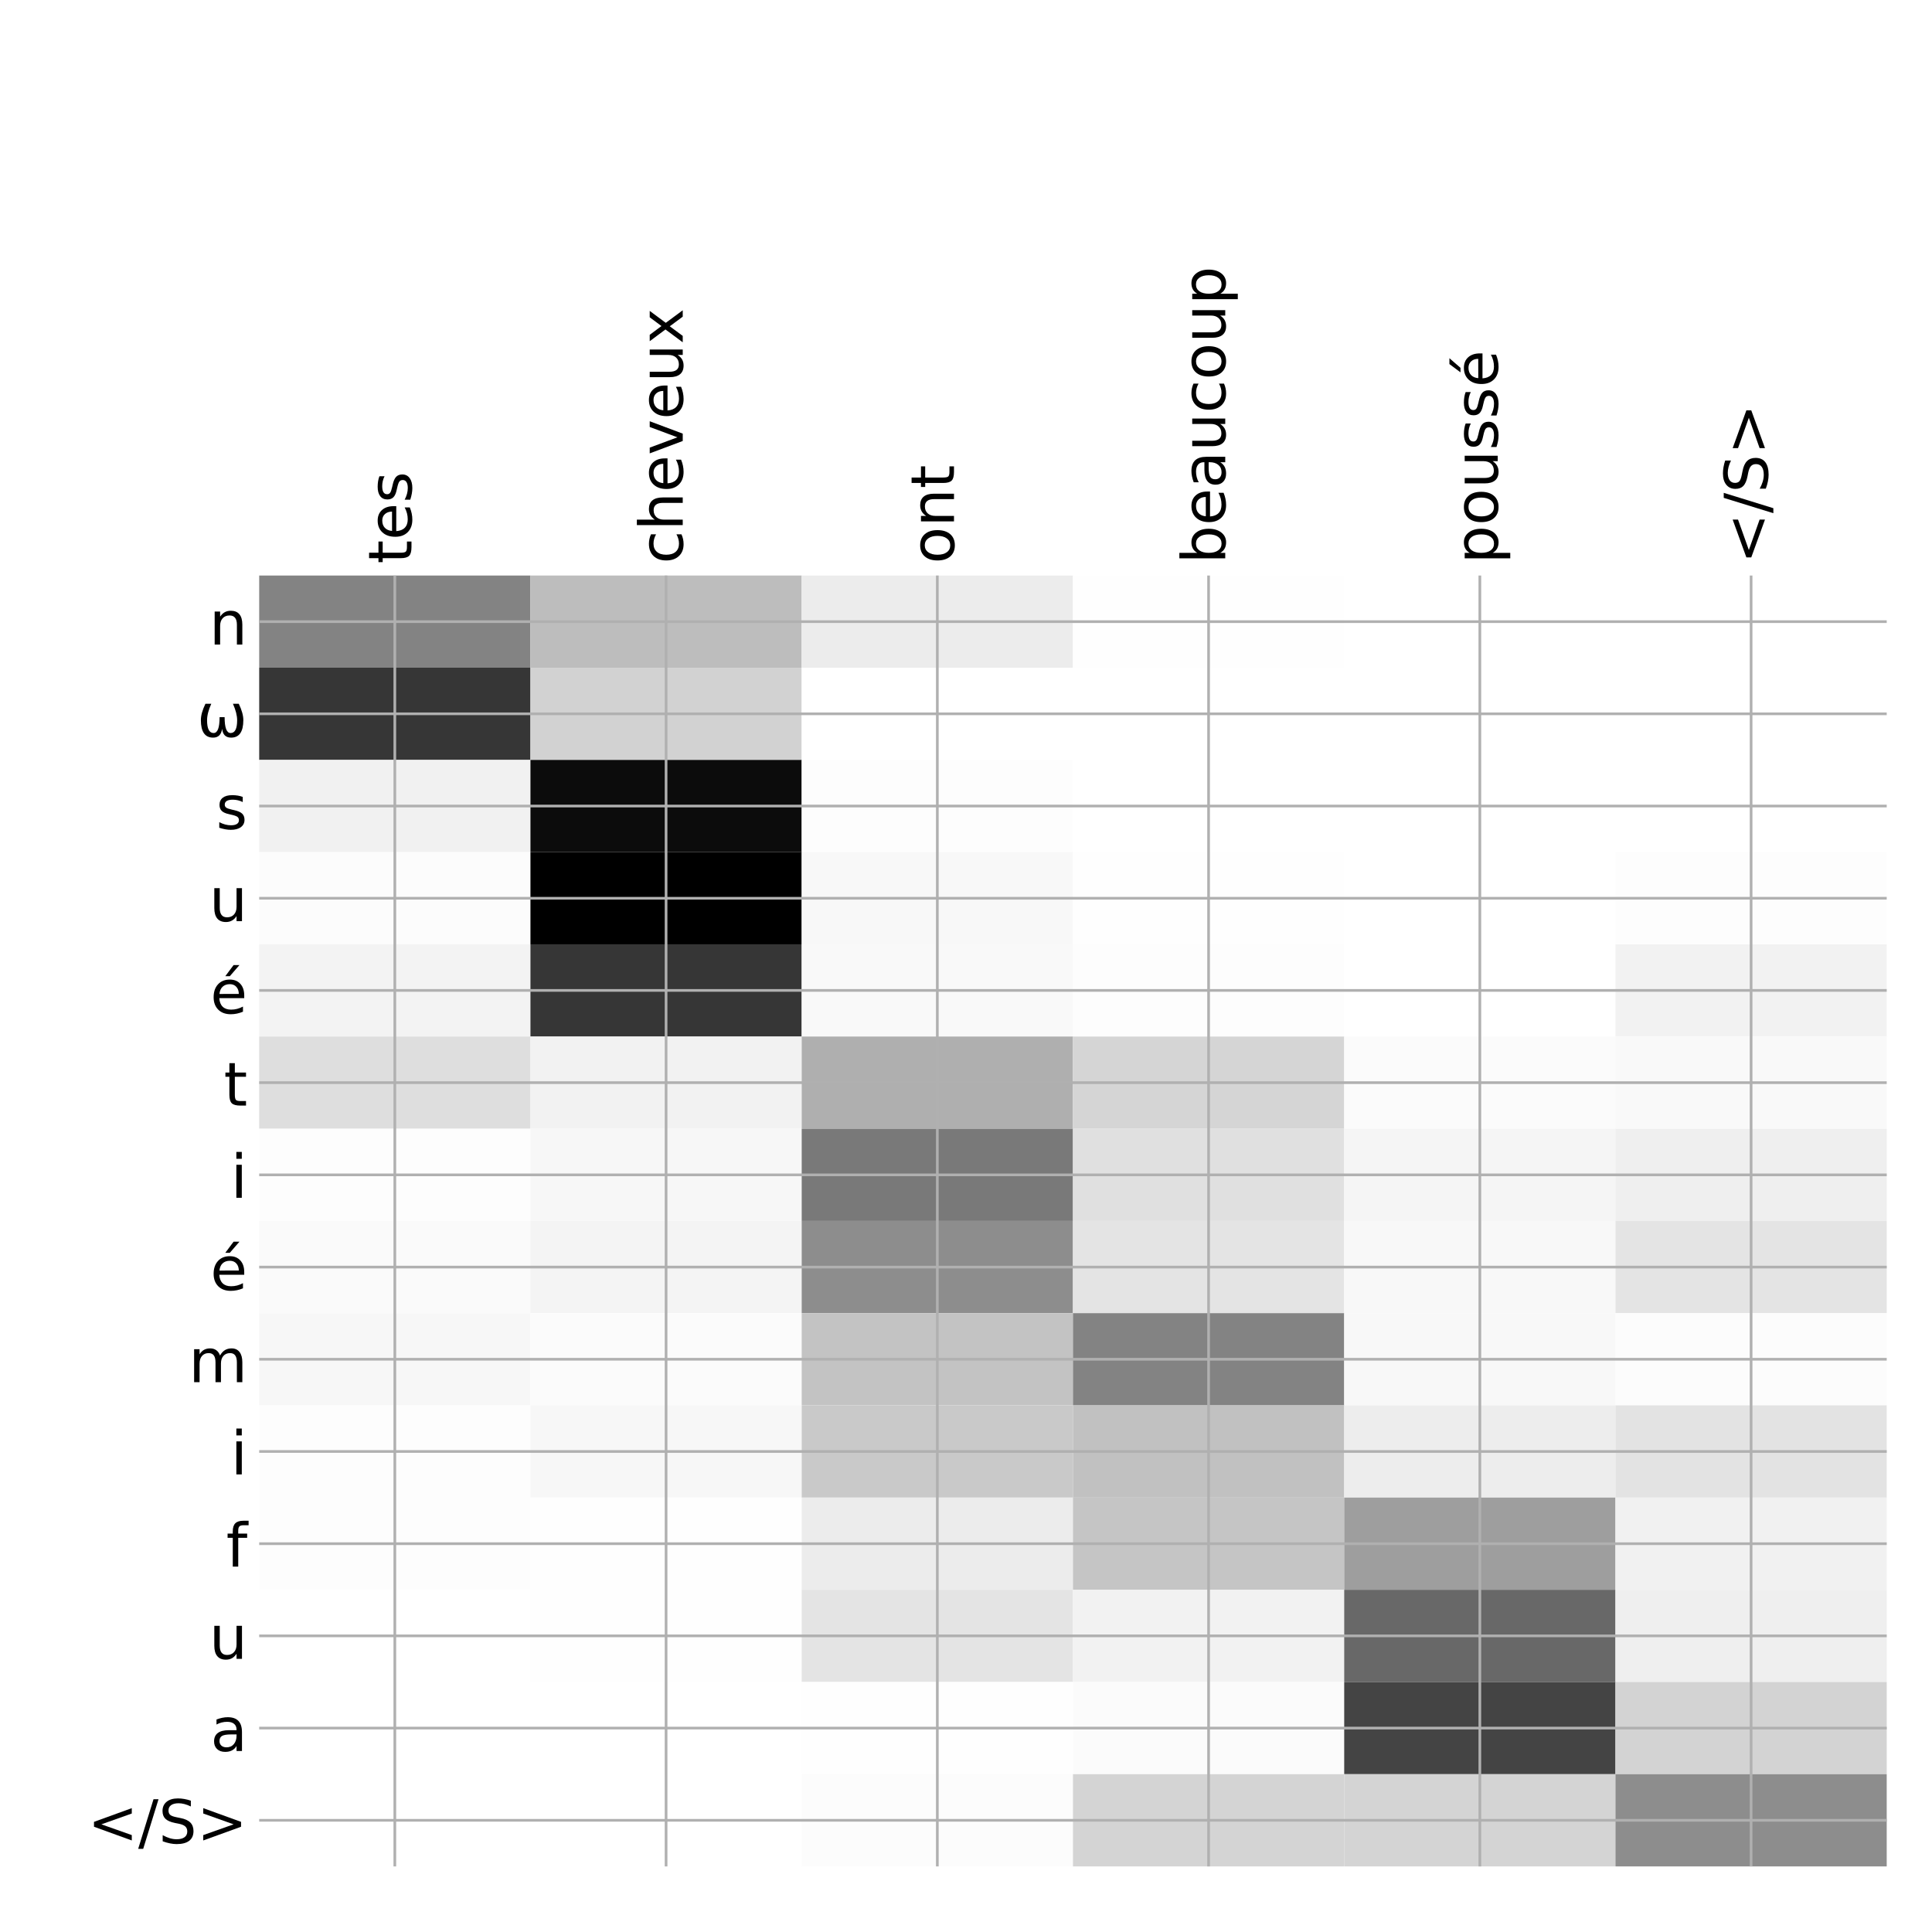 <?xml version="1.0" encoding="utf-8" standalone="no"?>
<!DOCTYPE svg PUBLIC "-//W3C//DTD SVG 1.1//EN"
  "http://www.w3.org/Graphics/SVG/1.1/DTD/svg11.dtd">
<!-- Created with matplotlib (http://matplotlib.org/) -->
<svg height="576pt" version="1.1" viewBox="0 0 576 576" width="576pt" xmlns="http://www.w3.org/2000/svg" xmlns:xlink="http://www.w3.org/1999/xlink">
 <defs>
  <style type="text/css">
*{stroke-linecap:butt;stroke-linejoin:round;}
  </style>
 </defs>
 <g id="figure_1">
  <g id="patch_1">
   <path d="M 0 576 
L 576 576 
L 576 0 
L 0 0 
z
" style="fill:#ffffff;"/>
  </g>
  <g id="axes_1">
   <g id="PolyCollection_1">
    <path clip-path="url(#pf5cc57f3ca)" d="M 77.275 171.583 
L 77.275 199.073 
L 158.146 199.073 
L 158.146 171.583 
L 77.275 171.583 
z
" style="fill:#838383;"/>
    <path clip-path="url(#pf5cc57f3ca)" d="M 158.146 171.583 
L 158.146 199.073 
L 239.017 199.073 
L 239.017 171.583 
L 158.146 171.583 
z
" style="fill:#bdbdbd;"/>
    <path clip-path="url(#pf5cc57f3ca)" d="M 239.017 171.583 
L 239.017 199.073 
L 319.887 199.073 
L 319.887 171.583 
L 239.017 171.583 
z
" style="fill:#ececec;"/>
    <path clip-path="url(#pf5cc57f3ca)" d="M 319.887 171.583 
L 319.887 199.073 
L 400.758 199.073 
L 400.758 171.583 
L 319.887 171.583 
z
" style="fill:#fefefe;"/>
    <path clip-path="url(#pf5cc57f3ca)" d="M 400.758 171.583 
L 400.758 199.073 
L 481.629 199.073 
L 481.629 171.583 
L 400.758 171.583 
z
" style="fill:#ffffff;"/>
    <path clip-path="url(#pf5cc57f3ca)" d="M 481.629 171.583 
L 481.629 199.073 
L 562.5 199.073 
L 562.5 171.583 
L 481.629 171.583 
z
" style="fill:#ffffff;"/>
    <path clip-path="url(#pf5cc57f3ca)" d="M 77.275 199.073 
L 77.275 226.563 
L 158.146 226.563 
L 158.146 199.073 
L 77.275 199.073 
z
" style="fill:#363636;"/>
    <path clip-path="url(#pf5cc57f3ca)" d="M 158.146 199.073 
L 158.146 226.563 
L 239.017 226.563 
L 239.017 199.073 
L 158.146 199.073 
z
" style="fill:#d2d2d2;"/>
    <path clip-path="url(#pf5cc57f3ca)" d="M 239.017 199.073 
L 239.017 226.563 
L 319.887 226.563 
L 319.887 199.073 
L 239.017 199.073 
z
" style="fill:#ffffff;"/>
    <path clip-path="url(#pf5cc57f3ca)" d="M 319.887 199.073 
L 319.887 226.563 
L 400.758 226.563 
L 400.758 199.073 
L 319.887 199.073 
z
" style="fill:#ffffff;"/>
    <path clip-path="url(#pf5cc57f3ca)" d="M 400.758 199.073 
L 400.758 226.563 
L 481.629 226.563 
L 481.629 199.073 
L 400.758 199.073 
z
" style="fill:#ffffff;"/>
    <path clip-path="url(#pf5cc57f3ca)" d="M 481.629 199.073 
L 481.629 226.563 
L 562.5 226.563 
L 562.5 199.073 
L 481.629 199.073 
z
" style="fill:#ffffff;"/>
    <path clip-path="url(#pf5cc57f3ca)" d="M 77.275 226.563 
L 77.275 254.053 
L 158.146 254.053 
L 158.146 226.563 
L 77.275 226.563 
z
" style="fill:#f1f1f1;"/>
    <path clip-path="url(#pf5cc57f3ca)" d="M 158.146 226.563 
L 158.146 254.053 
L 239.017 254.053 
L 239.017 226.563 
L 158.146 226.563 
z
" style="fill:#0c0c0c;"/>
    <path clip-path="url(#pf5cc57f3ca)" d="M 239.017 226.563 
L 239.017 254.053 
L 319.887 254.053 
L 319.887 226.563 
L 239.017 226.563 
z
" style="fill:#fdfdfd;"/>
    <path clip-path="url(#pf5cc57f3ca)" d="M 319.887 226.563 
L 319.887 254.053 
L 400.758 254.053 
L 400.758 226.563 
L 319.887 226.563 
z
" style="fill:#ffffff;"/>
    <path clip-path="url(#pf5cc57f3ca)" d="M 400.758 226.563 
L 400.758 254.053 
L 481.629 254.053 
L 481.629 226.563 
L 400.758 226.563 
z
" style="fill:#ffffff;"/>
    <path clip-path="url(#pf5cc57f3ca)" d="M 481.629 226.563 
L 481.629 254.053 
L 562.5 254.053 
L 562.5 226.563 
L 481.629 226.563 
z
" style="fill:#ffffff;"/>
    <path clip-path="url(#pf5cc57f3ca)" d="M 77.275 254.053 
L 77.275 281.542 
L 158.146 281.542 
L 158.146 254.053 
L 77.275 254.053 
z
" style="fill:#fcfcfc;"/>
    <path clip-path="url(#pf5cc57f3ca)" d="M 158.146 254.053 
L 158.146 281.542 
L 239.017 281.542 
L 239.017 254.053 
L 158.146 254.053 
z
"/>
    <path clip-path="url(#pf5cc57f3ca)" d="M 239.017 254.053 
L 239.017 281.542 
L 319.887 281.542 
L 319.887 254.053 
L 239.017 254.053 
z
" style="fill:#f8f8f8;"/>
    <path clip-path="url(#pf5cc57f3ca)" d="M 319.887 254.053 
L 319.887 281.542 
L 400.758 281.542 
L 400.758 254.053 
L 319.887 254.053 
z
" style="fill:#fefefe;"/>
    <path clip-path="url(#pf5cc57f3ca)" d="M 400.758 254.053 
L 400.758 281.542 
L 481.629 281.542 
L 481.629 254.053 
L 400.758 254.053 
z
" style="fill:#ffffff;"/>
    <path clip-path="url(#pf5cc57f3ca)" d="M 481.629 254.053 
L 481.629 281.542 
L 562.5 281.542 
L 562.5 254.053 
L 481.629 254.053 
z
" style="fill:#fdfdfd;"/>
    <path clip-path="url(#pf5cc57f3ca)" d="M 77.275 281.542 
L 77.275 309.032 
L 158.146 309.032 
L 158.146 281.542 
L 77.275 281.542 
z
" style="fill:#f3f3f3;"/>
    <path clip-path="url(#pf5cc57f3ca)" d="M 158.146 281.542 
L 158.146 309.032 
L 239.017 309.032 
L 239.017 281.542 
L 158.146 281.542 
z
" style="fill:#363636;"/>
    <path clip-path="url(#pf5cc57f3ca)" d="M 239.017 281.542 
L 239.017 309.032 
L 319.887 309.032 
L 319.887 281.542 
L 239.017 281.542 
z
" style="fill:#f9f9f9;"/>
    <path clip-path="url(#pf5cc57f3ca)" d="M 319.887 281.542 
L 319.887 309.032 
L 400.758 309.032 
L 400.758 281.542 
L 319.887 281.542 
z
" style="fill:#fdfdfd;"/>
    <path clip-path="url(#pf5cc57f3ca)" d="M 400.758 281.542 
L 400.758 309.032 
L 481.629 309.032 
L 481.629 281.542 
L 400.758 281.542 
z
" style="fill:#ffffff;"/>
    <path clip-path="url(#pf5cc57f3ca)" d="M 481.629 281.542 
L 481.629 309.032 
L 562.5 309.032 
L 562.5 281.542 
L 481.629 281.542 
z
" style="fill:#f2f2f2;"/>
    <path clip-path="url(#pf5cc57f3ca)" d="M 77.275 309.032 
L 77.275 336.522 
L 158.146 336.522 
L 158.146 309.032 
L 77.275 309.032 
z
" style="fill:#dedede;"/>
    <path clip-path="url(#pf5cc57f3ca)" d="M 158.146 309.032 
L 158.146 336.522 
L 239.017 336.522 
L 239.017 309.032 
L 158.146 309.032 
z
" style="fill:#f2f2f2;"/>
    <path clip-path="url(#pf5cc57f3ca)" d="M 239.017 309.032 
L 239.017 336.522 
L 319.887 336.522 
L 319.887 309.032 
L 239.017 309.032 
z
" style="fill:#afafaf;"/>
    <path clip-path="url(#pf5cc57f3ca)" d="M 319.887 309.032 
L 319.887 336.522 
L 400.758 336.522 
L 400.758 309.032 
L 319.887 309.032 
z
" style="fill:#d5d5d5;"/>
    <path clip-path="url(#pf5cc57f3ca)" d="M 400.758 309.032 
L 400.758 336.522 
L 481.629 336.522 
L 481.629 309.032 
L 400.758 309.032 
z
" style="fill:#fbfbfb;"/>
    <path clip-path="url(#pf5cc57f3ca)" d="M 481.629 309.032 
L 481.629 336.522 
L 562.5 336.522 
L 562.5 309.032 
L 481.629 309.032 
z
" style="fill:#f9f9f9;"/>
    <path clip-path="url(#pf5cc57f3ca)" d="M 77.275 336.522 
L 77.275 364.012 
L 158.146 364.012 
L 158.146 336.522 
L 77.275 336.522 
z
" style="fill:#fdfdfd;"/>
    <path clip-path="url(#pf5cc57f3ca)" d="M 158.146 336.522 
L 158.146 364.012 
L 239.017 364.012 
L 239.017 336.522 
L 158.146 336.522 
z
" style="fill:#f7f7f7;"/>
    <path clip-path="url(#pf5cc57f3ca)" d="M 239.017 336.522 
L 239.017 364.012 
L 319.887 364.012 
L 319.887 336.522 
L 239.017 336.522 
z
" style="fill:#797979;"/>
    <path clip-path="url(#pf5cc57f3ca)" d="M 319.887 336.522 
L 319.887 364.012 
L 400.758 364.012 
L 400.758 336.522 
L 319.887 336.522 
z
" style="fill:#e0e0e0;"/>
    <path clip-path="url(#pf5cc57f3ca)" d="M 400.758 336.522 
L 400.758 364.012 
L 481.629 364.012 
L 481.629 336.522 
L 400.758 336.522 
z
" style="fill:#f5f5f5;"/>
    <path clip-path="url(#pf5cc57f3ca)" d="M 481.629 336.522 
L 481.629 364.012 
L 562.5 364.012 
L 562.5 336.522 
L 481.629 336.522 
z
" style="fill:#efefef;"/>
    <path clip-path="url(#pf5cc57f3ca)" d="M 77.275 364.012 
L 77.275 391.501 
L 158.146 391.501 
L 158.146 364.012 
L 77.275 364.012 
z
" style="fill:#fafafa;"/>
    <path clip-path="url(#pf5cc57f3ca)" d="M 158.146 364.012 
L 158.146 391.501 
L 239.017 391.501 
L 239.017 364.012 
L 158.146 364.012 
z
" style="fill:#f4f4f4;"/>
    <path clip-path="url(#pf5cc57f3ca)" d="M 239.017 364.012 
L 239.017 391.501 
L 319.887 391.501 
L 319.887 364.012 
L 239.017 364.012 
z
" style="fill:#8d8d8d;"/>
    <path clip-path="url(#pf5cc57f3ca)" d="M 319.887 364.012 
L 319.887 391.501 
L 400.758 391.501 
L 400.758 364.012 
L 319.887 364.012 
z
" style="fill:#e4e4e4;"/>
    <path clip-path="url(#pf5cc57f3ca)" d="M 400.758 364.012 
L 400.758 391.501 
L 481.629 391.501 
L 481.629 364.012 
L 400.758 364.012 
z
" style="fill:#f8f8f8;"/>
    <path clip-path="url(#pf5cc57f3ca)" d="M 481.629 364.012 
L 481.629 391.501 
L 562.5 391.501 
L 562.5 364.012 
L 481.629 364.012 
z
" style="fill:#e4e4e4;"/>
    <path clip-path="url(#pf5cc57f3ca)" d="M 77.275 391.501 
L 77.275 418.991 
L 158.146 418.991 
L 158.146 391.501 
L 77.275 391.501 
z
" style="fill:#f7f7f7;"/>
    <path clip-path="url(#pf5cc57f3ca)" d="M 158.146 391.501 
L 158.146 418.991 
L 239.017 418.991 
L 239.017 391.501 
L 158.146 391.501 
z
" style="fill:#fbfbfb;"/>
    <path clip-path="url(#pf5cc57f3ca)" d="M 239.017 391.501 
L 239.017 418.991 
L 319.887 418.991 
L 319.887 391.501 
L 239.017 391.501 
z
" style="fill:#c3c3c3;"/>
    <path clip-path="url(#pf5cc57f3ca)" d="M 319.887 391.501 
L 319.887 418.991 
L 400.758 418.991 
L 400.758 391.501 
L 319.887 391.501 
z
" style="fill:#838383;"/>
    <path clip-path="url(#pf5cc57f3ca)" d="M 400.758 391.501 
L 400.758 418.991 
L 481.629 418.991 
L 481.629 391.501 
L 400.758 391.501 
z
" style="fill:#f8f8f8;"/>
    <path clip-path="url(#pf5cc57f3ca)" d="M 481.629 391.501 
L 481.629 418.991 
L 562.5 418.991 
L 562.5 391.501 
L 481.629 391.501 
z
" style="fill:#fcfcfc;"/>
    <path clip-path="url(#pf5cc57f3ca)" d="M 77.275 418.991 
L 77.275 446.481 
L 158.146 446.481 
L 158.146 418.991 
L 77.275 418.991 
z
" style="fill:#fdfdfd;"/>
    <path clip-path="url(#pf5cc57f3ca)" d="M 158.146 418.991 
L 158.146 446.481 
L 239.017 446.481 
L 239.017 418.991 
L 158.146 418.991 
z
" style="fill:#f7f7f7;"/>
    <path clip-path="url(#pf5cc57f3ca)" d="M 239.017 418.991 
L 239.017 446.481 
L 319.887 446.481 
L 319.887 418.991 
L 239.017 418.991 
z
" style="fill:#c9c9c9;"/>
    <path clip-path="url(#pf5cc57f3ca)" d="M 319.887 418.991 
L 319.887 446.481 
L 400.758 446.481 
L 400.758 418.991 
L 319.887 418.991 
z
" style="fill:#c1c1c1;"/>
    <path clip-path="url(#pf5cc57f3ca)" d="M 400.758 418.991 
L 400.758 446.481 
L 481.629 446.481 
L 481.629 418.991 
L 400.758 418.991 
z
" style="fill:#ededed;"/>
    <path clip-path="url(#pf5cc57f3ca)" d="M 481.629 418.991 
L 481.629 446.481 
L 562.5 446.481 
L 562.5 418.991 
L 481.629 418.991 
z
" style="fill:#e3e3e3;"/>
    <path clip-path="url(#pf5cc57f3ca)" d="M 77.275 446.481 
L 77.275 473.971 
L 158.146 473.971 
L 158.146 446.481 
L 77.275 446.481 
z
" style="fill:#fdfdfd;"/>
    <path clip-path="url(#pf5cc57f3ca)" d="M 158.146 446.481 
L 158.146 473.971 
L 239.017 473.971 
L 239.017 446.481 
L 158.146 446.481 
z
" style="fill:#fefefe;"/>
    <path clip-path="url(#pf5cc57f3ca)" d="M 239.017 446.481 
L 239.017 473.971 
L 319.887 473.971 
L 319.887 446.481 
L 239.017 446.481 
z
" style="fill:#ececec;"/>
    <path clip-path="url(#pf5cc57f3ca)" d="M 319.887 446.481 
L 319.887 473.971 
L 400.758 473.971 
L 400.758 446.481 
L 319.887 446.481 
z
" style="fill:#c5c5c5;"/>
    <path clip-path="url(#pf5cc57f3ca)" d="M 400.758 446.481 
L 400.758 473.971 
L 481.629 473.971 
L 481.629 446.481 
L 400.758 446.481 
z
" style="fill:#9e9e9e;"/>
    <path clip-path="url(#pf5cc57f3ca)" d="M 481.629 446.481 
L 481.629 473.971 
L 562.5 473.971 
L 562.5 446.481 
L 481.629 446.481 
z
" style="fill:#f1f1f1;"/>
    <path clip-path="url(#pf5cc57f3ca)" d="M 77.275 473.971 
L 77.275 501.46 
L 158.146 501.46 
L 158.146 473.971 
L 77.275 473.971 
z
" style="fill:#ffffff;"/>
    <path clip-path="url(#pf5cc57f3ca)" d="M 158.146 473.971 
L 158.146 501.46 
L 239.017 501.46 
L 239.017 473.971 
L 158.146 473.971 
z
" style="fill:#fefefe;"/>
    <path clip-path="url(#pf5cc57f3ca)" d="M 239.017 473.971 
L 239.017 501.46 
L 319.887 501.46 
L 319.887 473.971 
L 239.017 473.971 
z
" style="fill:#e4e4e4;"/>
    <path clip-path="url(#pf5cc57f3ca)" d="M 319.887 473.971 
L 319.887 501.46 
L 400.758 501.46 
L 400.758 473.971 
L 319.887 473.971 
z
" style="fill:#f2f2f2;"/>
    <path clip-path="url(#pf5cc57f3ca)" d="M 400.758 473.971 
L 400.758 501.46 
L 481.629 501.46 
L 481.629 473.971 
L 400.758 473.971 
z
" style="fill:#686868;"/>
    <path clip-path="url(#pf5cc57f3ca)" d="M 481.629 473.971 
L 481.629 501.46 
L 562.5 501.46 
L 562.5 473.971 
L 481.629 473.971 
z
" style="fill:#efefef;"/>
    <path clip-path="url(#pf5cc57f3ca)" d="M 77.275 501.46 
L 77.275 528.95 
L 158.146 528.95 
L 158.146 501.46 
L 77.275 501.46 
z
" style="fill:#ffffff;"/>
    <path clip-path="url(#pf5cc57f3ca)" d="M 158.146 501.46 
L 158.146 528.95 
L 239.017 528.95 
L 239.017 501.46 
L 158.146 501.46 
z
" style="fill:#ffffff;"/>
    <path clip-path="url(#pf5cc57f3ca)" d="M 239.017 501.46 
L 239.017 528.95 
L 319.887 528.95 
L 319.887 501.46 
L 239.017 501.46 
z
" style="fill:#fefefe;"/>
    <path clip-path="url(#pf5cc57f3ca)" d="M 319.887 501.46 
L 319.887 528.95 
L 400.758 528.95 
L 400.758 501.46 
L 319.887 501.46 
z
" style="fill:#fbfbfb;"/>
    <path clip-path="url(#pf5cc57f3ca)" d="M 400.758 501.46 
L 400.758 528.95 
L 481.629 528.95 
L 481.629 501.46 
L 400.758 501.46 
z
" style="fill:#444444;"/>
    <path clip-path="url(#pf5cc57f3ca)" d="M 481.629 501.46 
L 481.629 528.95 
L 562.5 528.95 
L 562.5 501.46 
L 481.629 501.46 
z
" style="fill:#d3d3d3;"/>
    <path clip-path="url(#pf5cc57f3ca)" d="M 77.275 528.95 
L 77.275 556.44 
L 158.146 556.44 
L 158.146 528.95 
L 77.275 528.95 
z
" style="fill:#ffffff;"/>
    <path clip-path="url(#pf5cc57f3ca)" d="M 158.146 528.95 
L 158.146 556.44 
L 239.017 556.44 
L 239.017 528.95 
L 158.146 528.95 
z
" style="fill:#ffffff;"/>
    <path clip-path="url(#pf5cc57f3ca)" d="M 239.017 528.95 
L 239.017 556.44 
L 319.887 556.44 
L 319.887 528.95 
L 239.017 528.95 
z
" style="fill:#fcfcfc;"/>
    <path clip-path="url(#pf5cc57f3ca)" d="M 319.887 528.95 
L 319.887 556.44 
L 400.758 556.44 
L 400.758 528.95 
L 319.887 528.95 
z
" style="fill:#d4d4d4;"/>
    <path clip-path="url(#pf5cc57f3ca)" d="M 400.758 528.95 
L 400.758 556.44 
L 481.629 556.44 
L 481.629 528.95 
L 400.758 528.95 
z
" style="fill:#d4d4d4;"/>
    <path clip-path="url(#pf5cc57f3ca)" d="M 481.629 528.95 
L 481.629 556.44 
L 562.5 556.44 
L 562.5 528.95 
L 481.629 528.95 
z
" style="fill:#8d8d8d;"/>
   </g>
   <g id="matplotlib.axis_1">
    <g id="xtick_1">
     <g id="line2d_1">
      <path clip-path="url(#pf5cc57f3ca)" d="M 117.71 556.44 
L 117.71 171.583 
" style="fill:none;stroke:#b0b0b0;stroke-linecap:square;stroke-width:0.8;"/>
     </g>
     <g id="line2d_2"/>
     <g id="text_1">
      <!-- tes -->
      <defs>
       <path d="M 18.312 70.219 
L 18.312 54.688 
L 36.812 54.688 
L 36.812 47.703 
L 18.312 47.703 
L 18.312 18.016 
Q 18.312 11.328 20.141 9.422 
Q 21.969 7.516 27.594 7.516 
L 36.812 7.516 
L 36.812 0 
L 27.594 0 
Q 17.188 0 13.234 3.875 
Q 9.281 7.766 9.281 18.016 
L 9.281 47.703 
L 2.688 47.703 
L 2.688 54.688 
L 9.281 54.688 
L 9.281 70.219 
z
" id="DejaVuSans-74"/>
       <path d="M 56.203 29.594 
L 56.203 25.203 
L 14.891 25.203 
Q 15.484 15.922 20.484 11.062 
Q 25.484 6.203 34.422 6.203 
Q 39.594 6.203 44.453 7.469 
Q 49.312 8.734 54.109 11.281 
L 54.109 2.781 
Q 49.266 0.734 44.188 -0.344 
Q 39.109 -1.422 33.891 -1.422 
Q 20.797 -1.422 13.156 6.188 
Q 5.516 13.812 5.516 26.812 
Q 5.516 40.234 12.766 48.109 
Q 20.016 56 32.328 56 
Q 43.359 56 49.781 48.891 
Q 56.203 41.797 56.203 29.594 
z
M 47.219 32.234 
Q 47.125 39.594 43.094 43.984 
Q 39.062 48.391 32.422 48.391 
Q 24.906 48.391 20.391 44.141 
Q 15.875 39.891 15.188 32.172 
z
" id="DejaVuSans-65"/>
       <path d="M 44.281 53.078 
L 44.281 44.578 
Q 40.484 46.531 36.375 47.5 
Q 32.281 48.484 27.875 48.484 
Q 21.188 48.484 17.844 46.438 
Q 14.5 44.391 14.5 40.281 
Q 14.5 37.156 16.891 35.375 
Q 19.281 33.594 26.516 31.984 
L 29.594 31.297 
Q 39.156 29.25 43.188 25.516 
Q 47.219 21.781 47.219 15.094 
Q 47.219 7.469 41.188 3.016 
Q 35.156 -1.422 24.609 -1.422 
Q 20.219 -1.422 15.453 -0.562 
Q 10.688 0.297 5.422 2 
L 5.422 11.281 
Q 10.406 8.688 15.234 7.391 
Q 20.062 6.109 24.812 6.109 
Q 31.156 6.109 34.562 8.281 
Q 37.984 10.453 37.984 14.406 
Q 37.984 18.062 35.516 20.016 
Q 33.062 21.969 24.703 23.781 
L 21.578 24.516 
Q 13.234 26.266 9.516 29.906 
Q 5.812 33.547 5.812 39.891 
Q 5.812 47.609 11.281 51.797 
Q 16.75 56 26.812 56 
Q 31.781 56 36.172 55.266 
Q 40.578 54.547 44.281 53.078 
z
" id="DejaVuSans-73"/>
      </defs>
      <g transform="translate(122.677 168.083)rotate(-90)scale(0.18 -0.18)">
       <use xlink:href="#DejaVuSans-74"/>
       <use x="39.209" xlink:href="#DejaVuSans-65"/>
       <use x="100.732" xlink:href="#DejaVuSans-73"/>
      </g>
     </g>
    </g>
    <g id="xtick_2">
     <g id="line2d_3">
      <path clip-path="url(#pf5cc57f3ca)" d="M 198.581 556.44 
L 198.581 171.583 
" style="fill:none;stroke:#b0b0b0;stroke-linecap:square;stroke-width:0.8;"/>
     </g>
     <g id="line2d_4"/>
     <g id="text_2">
      <!-- cheveux -->
      <defs>
       <path d="M 48.781 52.594 
L 48.781 44.188 
Q 44.969 46.297 41.141 47.344 
Q 37.312 48.391 33.406 48.391 
Q 24.656 48.391 19.812 42.844 
Q 14.984 37.312 14.984 27.297 
Q 14.984 17.281 19.812 11.734 
Q 24.656 6.203 33.406 6.203 
Q 37.312 6.203 41.141 7.25 
Q 44.969 8.297 48.781 10.406 
L 48.781 2.094 
Q 45.016 0.344 40.984 -0.531 
Q 36.969 -1.422 32.422 -1.422 
Q 20.062 -1.422 12.781 6.344 
Q 5.516 14.109 5.516 27.297 
Q 5.516 40.672 12.859 48.328 
Q 20.219 56 33.016 56 
Q 37.156 56 41.109 55.141 
Q 45.062 54.297 48.781 52.594 
z
" id="DejaVuSans-63"/>
       <path d="M 54.891 33.016 
L 54.891 0 
L 45.906 0 
L 45.906 32.719 
Q 45.906 40.484 42.875 44.328 
Q 39.844 48.188 33.797 48.188 
Q 26.516 48.188 22.312 43.547 
Q 18.109 38.922 18.109 30.906 
L 18.109 0 
L 9.078 0 
L 9.078 75.984 
L 18.109 75.984 
L 18.109 46.188 
Q 21.344 51.125 25.703 53.562 
Q 30.078 56 35.797 56 
Q 45.219 56 50.047 50.172 
Q 54.891 44.344 54.891 33.016 
z
" id="DejaVuSans-68"/>
       <path d="M 2.984 54.688 
L 12.5 54.688 
L 29.594 8.797 
L 46.688 54.688 
L 56.203 54.688 
L 35.688 0 
L 23.484 0 
z
" id="DejaVuSans-76"/>
       <path d="M 8.5 21.578 
L 8.5 54.688 
L 17.484 54.688 
L 17.484 21.922 
Q 17.484 14.156 20.5 10.266 
Q 23.531 6.391 29.594 6.391 
Q 36.859 6.391 41.078 11.031 
Q 45.312 15.672 45.312 23.688 
L 45.312 54.688 
L 54.297 54.688 
L 54.297 0 
L 45.312 0 
L 45.312 8.406 
Q 42.047 3.422 37.719 1 
Q 33.406 -1.422 27.688 -1.422 
Q 18.266 -1.422 13.375 4.438 
Q 8.5 10.297 8.5 21.578 
z
M 31.109 56 
z
" id="DejaVuSans-75"/>
       <path d="M 54.891 54.688 
L 35.109 28.078 
L 55.906 0 
L 45.312 0 
L 29.391 21.484 
L 13.484 0 
L 2.875 0 
L 24.125 28.609 
L 4.688 54.688 
L 15.281 54.688 
L 29.781 35.203 
L 44.281 54.688 
z
" id="DejaVuSans-78"/>
      </defs>
      <g transform="translate(203.548 168.083)rotate(-90)scale(0.18 -0.18)">
       <use xlink:href="#DejaVuSans-63"/>
       <use x="54.98" xlink:href="#DejaVuSans-68"/>
       <use x="118.359" xlink:href="#DejaVuSans-65"/>
       <use x="179.883" xlink:href="#DejaVuSans-76"/>
       <use x="239.062" xlink:href="#DejaVuSans-65"/>
       <use x="300.586" xlink:href="#DejaVuSans-75"/>
       <use x="363.965" xlink:href="#DejaVuSans-78"/>
      </g>
     </g>
    </g>
    <g id="xtick_3">
     <g id="line2d_5">
      <path clip-path="url(#pf5cc57f3ca)" d="M 279.452 556.44 
L 279.452 171.583 
" style="fill:none;stroke:#b0b0b0;stroke-linecap:square;stroke-width:0.8;"/>
     </g>
     <g id="line2d_6"/>
     <g id="text_3">
      <!-- ont -->
      <defs>
       <path d="M 30.609 48.391 
Q 23.391 48.391 19.188 42.75 
Q 14.984 37.109 14.984 27.297 
Q 14.984 17.484 19.156 11.844 
Q 23.344 6.203 30.609 6.203 
Q 37.797 6.203 41.984 11.859 
Q 46.188 17.531 46.188 27.297 
Q 46.188 37.016 41.984 42.703 
Q 37.797 48.391 30.609 48.391 
z
M 30.609 56 
Q 42.328 56 49.016 48.375 
Q 55.719 40.766 55.719 27.297 
Q 55.719 13.875 49.016 6.219 
Q 42.328 -1.422 30.609 -1.422 
Q 18.844 -1.422 12.172 6.219 
Q 5.516 13.875 5.516 27.297 
Q 5.516 40.766 12.172 48.375 
Q 18.844 56 30.609 56 
z
" id="DejaVuSans-6f"/>
       <path d="M 54.891 33.016 
L 54.891 0 
L 45.906 0 
L 45.906 32.719 
Q 45.906 40.484 42.875 44.328 
Q 39.844 48.188 33.797 48.188 
Q 26.516 48.188 22.312 43.547 
Q 18.109 38.922 18.109 30.906 
L 18.109 0 
L 9.078 0 
L 9.078 54.688 
L 18.109 54.688 
L 18.109 46.188 
Q 21.344 51.125 25.703 53.562 
Q 30.078 56 35.797 56 
Q 45.219 56 50.047 50.172 
Q 54.891 44.344 54.891 33.016 
z
" id="DejaVuSans-6e"/>
      </defs>
      <g transform="translate(284.419 168.083)rotate(-90)scale(0.18 -0.18)">
       <use xlink:href="#DejaVuSans-6f"/>
       <use x="61.182" xlink:href="#DejaVuSans-6e"/>
       <use x="124.561" xlink:href="#DejaVuSans-74"/>
      </g>
     </g>
    </g>
    <g id="xtick_4">
     <g id="line2d_7">
      <path clip-path="url(#pf5cc57f3ca)" d="M 360.323 556.44 
L 360.323 171.583 
" style="fill:none;stroke:#b0b0b0;stroke-linecap:square;stroke-width:0.8;"/>
     </g>
     <g id="line2d_8"/>
     <g id="text_4">
      <!-- beaucoup -->
      <defs>
       <path d="M 48.688 27.297 
Q 48.688 37.203 44.609 42.844 
Q 40.531 48.484 33.406 48.484 
Q 26.266 48.484 22.188 42.844 
Q 18.109 37.203 18.109 27.297 
Q 18.109 17.391 22.188 11.75 
Q 26.266 6.109 33.406 6.109 
Q 40.531 6.109 44.609 11.75 
Q 48.688 17.391 48.688 27.297 
z
M 18.109 46.391 
Q 20.953 51.266 25.266 53.625 
Q 29.594 56 35.594 56 
Q 45.562 56 51.781 48.094 
Q 58.016 40.188 58.016 27.297 
Q 58.016 14.406 51.781 6.484 
Q 45.562 -1.422 35.594 -1.422 
Q 29.594 -1.422 25.266 0.953 
Q 20.953 3.328 18.109 8.203 
L 18.109 0 
L 9.078 0 
L 9.078 75.984 
L 18.109 75.984 
z
" id="DejaVuSans-62"/>
       <path d="M 34.281 27.484 
Q 23.391 27.484 19.188 25 
Q 14.984 22.516 14.984 16.5 
Q 14.984 11.719 18.141 8.906 
Q 21.297 6.109 26.703 6.109 
Q 34.188 6.109 38.703 11.406 
Q 43.219 16.703 43.219 25.484 
L 43.219 27.484 
z
M 52.203 31.203 
L 52.203 0 
L 43.219 0 
L 43.219 8.297 
Q 40.141 3.328 35.547 0.953 
Q 30.953 -1.422 24.312 -1.422 
Q 15.922 -1.422 10.953 3.297 
Q 6 8.016 6 15.922 
Q 6 25.141 12.172 29.828 
Q 18.359 34.516 30.609 34.516 
L 43.219 34.516 
L 43.219 35.406 
Q 43.219 41.609 39.141 45 
Q 35.062 48.391 27.688 48.391 
Q 23 48.391 18.547 47.266 
Q 14.109 46.141 10.016 43.891 
L 10.016 52.203 
Q 14.938 54.109 19.578 55.047 
Q 24.219 56 28.609 56 
Q 40.484 56 46.344 49.844 
Q 52.203 43.703 52.203 31.203 
z
" id="DejaVuSans-61"/>
       <path d="M 18.109 8.203 
L 18.109 -20.797 
L 9.078 -20.797 
L 9.078 54.688 
L 18.109 54.688 
L 18.109 46.391 
Q 20.953 51.266 25.266 53.625 
Q 29.594 56 35.594 56 
Q 45.562 56 51.781 48.094 
Q 58.016 40.188 58.016 27.297 
Q 58.016 14.406 51.781 6.484 
Q 45.562 -1.422 35.594 -1.422 
Q 29.594 -1.422 25.266 0.953 
Q 20.953 3.328 18.109 8.203 
z
M 48.688 27.297 
Q 48.688 37.203 44.609 42.844 
Q 40.531 48.484 33.406 48.484 
Q 26.266 48.484 22.188 42.844 
Q 18.109 37.203 18.109 27.297 
Q 18.109 17.391 22.188 11.75 
Q 26.266 6.109 33.406 6.109 
Q 40.531 6.109 44.609 11.75 
Q 48.688 17.391 48.688 27.297 
z
" id="DejaVuSans-70"/>
      </defs>
      <g transform="translate(365.29 168.083)rotate(-90)scale(0.18 -0.18)">
       <use xlink:href="#DejaVuSans-62"/>
       <use x="63.477" xlink:href="#DejaVuSans-65"/>
       <use x="125" xlink:href="#DejaVuSans-61"/>
       <use x="186.279" xlink:href="#DejaVuSans-75"/>
       <use x="249.658" xlink:href="#DejaVuSans-63"/>
       <use x="304.639" xlink:href="#DejaVuSans-6f"/>
       <use x="365.82" xlink:href="#DejaVuSans-75"/>
       <use x="429.199" xlink:href="#DejaVuSans-70"/>
      </g>
     </g>
    </g>
    <g id="xtick_5">
     <g id="line2d_9">
      <path clip-path="url(#pf5cc57f3ca)" d="M 441.194 556.44 
L 441.194 171.583 
" style="fill:none;stroke:#b0b0b0;stroke-linecap:square;stroke-width:0.8;"/>
     </g>
     <g id="line2d_10"/>
     <g id="text_5">
      <!-- poussé -->
      <defs>
       <path d="M 56.203 29.594 
L 56.203 25.203 
L 14.891 25.203 
Q 15.484 15.922 20.484 11.062 
Q 25.484 6.203 34.422 6.203 
Q 39.594 6.203 44.453 7.469 
Q 49.312 8.734 54.109 11.281 
L 54.109 2.781 
Q 49.266 0.734 44.188 -0.344 
Q 39.109 -1.422 33.891 -1.422 
Q 20.797 -1.422 13.156 6.188 
Q 5.516 13.812 5.516 26.812 
Q 5.516 40.234 12.766 48.109 
Q 20.016 56 32.328 56 
Q 43.359 56 49.781 48.891 
Q 56.203 41.797 56.203 29.594 
z
M 47.219 32.234 
Q 47.125 39.594 43.094 43.984 
Q 39.062 48.391 32.422 48.391 
Q 24.906 48.391 20.391 44.141 
Q 15.875 39.891 15.188 32.172 
z
M 38.531 79.984 
L 48.25 79.984 
L 32.344 61.625 
L 24.859 61.625 
z
" id="DejaVuSans-e9"/>
      </defs>
      <g transform="translate(446.521 168.083)rotate(-90)scale(0.18 -0.18)">
       <use xlink:href="#DejaVuSans-70"/>
       <use x="63.477" xlink:href="#DejaVuSans-6f"/>
       <use x="124.658" xlink:href="#DejaVuSans-75"/>
       <use x="188.037" xlink:href="#DejaVuSans-73"/>
       <use x="240.137" xlink:href="#DejaVuSans-73"/>
       <use x="292.236" xlink:href="#DejaVuSans-e9"/>
      </g>
     </g>
    </g>
    <g id="xtick_6">
     <g id="line2d_11">
      <path clip-path="url(#pf5cc57f3ca)" d="M 522.065 556.44 
L 522.065 171.583 
" style="fill:none;stroke:#b0b0b0;stroke-linecap:square;stroke-width:0.8;"/>
     </g>
     <g id="line2d_12"/>
     <g id="text_6">
      <!-- &lt;/S&gt; -->
      <defs>
       <path d="M 73.188 49.219 
L 22.797 31.297 
L 73.188 13.484 
L 73.188 4.594 
L 10.594 27.297 
L 10.594 35.406 
L 73.188 58.109 
z
" id="DejaVuSans-3c"/>
       <path d="M 25.391 72.906 
L 33.688 72.906 
L 8.297 -9.281 
L 0 -9.281 
z
" id="DejaVuSans-2f"/>
       <path d="M 53.516 70.516 
L 53.516 60.891 
Q 47.906 63.578 42.922 64.891 
Q 37.938 66.219 33.297 66.219 
Q 25.25 66.219 20.875 63.094 
Q 16.5 59.969 16.5 54.203 
Q 16.5 49.359 19.406 46.891 
Q 22.312 44.438 30.422 42.922 
L 36.375 41.703 
Q 47.406 39.594 52.656 34.297 
Q 57.906 29 57.906 20.125 
Q 57.906 9.516 50.797 4.047 
Q 43.703 -1.422 29.984 -1.422 
Q 24.812 -1.422 18.969 -0.25 
Q 13.141 0.922 6.891 3.219 
L 6.891 13.375 
Q 12.891 10.016 18.656 8.297 
Q 24.422 6.594 29.984 6.594 
Q 38.422 6.594 43.016 9.906 
Q 47.609 13.234 47.609 19.391 
Q 47.609 24.75 44.312 27.781 
Q 41.016 30.812 33.5 32.328 
L 27.484 33.5 
Q 16.453 35.688 11.516 40.375 
Q 6.594 45.062 6.594 53.422 
Q 6.594 63.094 13.406 68.656 
Q 20.219 74.219 32.172 74.219 
Q 37.312 74.219 42.625 73.281 
Q 47.953 72.359 53.516 70.516 
z
" id="DejaVuSans-53"/>
       <path d="M 10.594 49.219 
L 10.594 58.109 
L 73.188 35.406 
L 73.188 27.297 
L 10.594 4.594 
L 10.594 13.484 
L 60.891 31.297 
z
" id="DejaVuSans-3e"/>
      </defs>
      <g transform="translate(527.031 168.083)rotate(-90)scale(0.18 -0.18)">
       <use xlink:href="#DejaVuSans-3c"/>
       <use x="83.789" xlink:href="#DejaVuSans-2f"/>
       <use x="117.48" xlink:href="#DejaVuSans-53"/>
       <use x="180.957" xlink:href="#DejaVuSans-3e"/>
      </g>
     </g>
    </g>
   </g>
   <g id="matplotlib.axis_2">
    <g id="ytick_1">
     <g id="line2d_13">
      <path clip-path="url(#pf5cc57f3ca)" d="M 77.275 185.328 
L 562.5 185.328 
" style="fill:none;stroke:#b0b0b0;stroke-linecap:square;stroke-width:0.8;"/>
     </g>
     <g id="line2d_14"/>
     <g id="text_7">
      <!-- n -->
      <g transform="translate(62.367 192.167)scale(0.18 -0.18)">
       <use xlink:href="#DejaVuSans-6e"/>
      </g>
     </g>
    </g>
    <g id="ytick_2">
     <g id="line2d_15">
      <path clip-path="url(#pf5cc57f3ca)" d="M 77.275 212.818 
L 562.5 212.818 
" style="fill:none;stroke:#b0b0b0;stroke-linecap:square;stroke-width:0.8;"/>
     </g>
     <g id="line2d_16"/>
     <g id="text_8">
      <!-- ω -->
      <defs>
       <path d="M 26.859 -1.422 
Q 6.594 -1.422 6.594 27.594 
Q 6.594 39.062 14.156 54.688 
L 23.828 54.688 
Q 16.844 39.062 16.844 27.344 
Q 16.844 6.203 27.688 6.203 
Q 37.594 6.203 37.594 32.469 
L 45.906 32.469 
Q 45.906 6.203 55.812 6.203 
Q 66.656 6.203 66.656 27.344 
Q 66.656 39.062 59.672 54.688 
L 69.344 54.688 
Q 76.906 39.062 76.906 27.594 
Q 76.906 -1.422 56.641 -1.422 
Q 43.359 -1.422 41.75 13.188 
Q 39.75 -1.422 26.859 -1.422 
z
" id="DejaVuSans-3c9"/>
      </defs>
      <g transform="translate(58.703 219.657)scale(0.18 -0.18)">
       <use xlink:href="#DejaVuSans-3c9"/>
      </g>
     </g>
    </g>
    <g id="ytick_3">
     <g id="line2d_17">
      <path clip-path="url(#pf5cc57f3ca)" d="M 77.275 240.308 
L 562.5 240.308 
" style="fill:none;stroke:#b0b0b0;stroke-linecap:square;stroke-width:0.8;"/>
     </g>
     <g id="line2d_18"/>
     <g id="text_9">
      <!-- s -->
      <g transform="translate(64.398 247.146)scale(0.18 -0.18)">
       <use xlink:href="#DejaVuSans-73"/>
      </g>
     </g>
    </g>
    <g id="ytick_4">
     <g id="line2d_19">
      <path clip-path="url(#pf5cc57f3ca)" d="M 77.275 267.798 
L 562.5 267.798 
" style="fill:none;stroke:#b0b0b0;stroke-linecap:square;stroke-width:0.8;"/>
     </g>
     <g id="line2d_20"/>
     <g id="text_10">
      <!-- u -->
      <g transform="translate(62.367 274.636)scale(0.18 -0.18)">
       <use xlink:href="#DejaVuSans-75"/>
      </g>
     </g>
    </g>
    <g id="ytick_5">
     <g id="line2d_21">
      <path clip-path="url(#pf5cc57f3ca)" d="M 77.275 295.287 
L 562.5 295.287 
" style="fill:none;stroke:#b0b0b0;stroke-linecap:square;stroke-width:0.8;"/>
     </g>
     <g id="line2d_22"/>
     <g id="text_11">
      <!-- é -->
      <g transform="translate(62.699 302.126)scale(0.18 -0.18)">
       <use xlink:href="#DejaVuSans-e9"/>
      </g>
     </g>
    </g>
    <g id="ytick_6">
     <g id="line2d_23">
      <path clip-path="url(#pf5cc57f3ca)" d="M 77.275 322.777 
L 562.5 322.777 
" style="fill:none;stroke:#b0b0b0;stroke-linecap:square;stroke-width:0.8;"/>
     </g>
     <g id="line2d_24"/>
     <g id="text_12">
      <!-- t -->
      <g transform="translate(66.718 329.616)scale(0.18 -0.18)">
       <use xlink:href="#DejaVuSans-74"/>
      </g>
     </g>
    </g>
    <g id="ytick_7">
     <g id="line2d_25">
      <path clip-path="url(#pf5cc57f3ca)" d="M 77.275 350.267 
L 562.5 350.267 
" style="fill:none;stroke:#b0b0b0;stroke-linecap:square;stroke-width:0.8;"/>
     </g>
     <g id="line2d_26"/>
     <g id="text_13">
      <!-- i -->
      <defs>
       <path d="M 9.422 54.688 
L 18.406 54.688 
L 18.406 0 
L 9.422 0 
z
M 9.422 75.984 
L 18.406 75.984 
L 18.406 64.594 
L 9.422 64.594 
z
" id="DejaVuSans-69"/>
      </defs>
      <g transform="translate(68.774 357.105)scale(0.18 -0.18)">
       <use xlink:href="#DejaVuSans-69"/>
      </g>
     </g>
    </g>
    <g id="ytick_8">
     <g id="line2d_27">
      <path clip-path="url(#pf5cc57f3ca)" d="M 77.275 377.757 
L 562.5 377.757 
" style="fill:none;stroke:#b0b0b0;stroke-linecap:square;stroke-width:0.8;"/>
     </g>
     <g id="line2d_28"/>
     <g id="text_14">
      <!-- é -->
      <g transform="translate(62.699 384.595)scale(0.18 -0.18)">
       <use xlink:href="#DejaVuSans-e9"/>
      </g>
     </g>
    </g>
    <g id="ytick_9">
     <g id="line2d_29">
      <path clip-path="url(#pf5cc57f3ca)" d="M 77.275 405.246 
L 562.5 405.246 
" style="fill:none;stroke:#b0b0b0;stroke-linecap:square;stroke-width:0.8;"/>
     </g>
     <g id="line2d_30"/>
     <g id="text_15">
      <!-- m -->
      <defs>
       <path d="M 52 44.188 
Q 55.375 50.25 60.062 53.125 
Q 64.75 56 71.094 56 
Q 79.641 56 84.281 50.016 
Q 88.922 44.047 88.922 33.016 
L 88.922 0 
L 79.891 0 
L 79.891 32.719 
Q 79.891 40.578 77.094 44.375 
Q 74.312 48.188 68.609 48.188 
Q 61.625 48.188 57.562 43.547 
Q 53.516 38.922 53.516 30.906 
L 53.516 0 
L 44.484 0 
L 44.484 32.719 
Q 44.484 40.625 41.703 44.406 
Q 38.922 48.188 33.109 48.188 
Q 26.219 48.188 22.156 43.531 
Q 18.109 38.875 18.109 30.906 
L 18.109 0 
L 9.078 0 
L 9.078 54.688 
L 18.109 54.688 
L 18.109 46.188 
Q 21.188 51.219 25.484 53.609 
Q 29.781 56 35.688 56 
Q 41.656 56 45.828 52.969 
Q 50 49.953 52 44.188 
z
" id="DejaVuSans-6d"/>
      </defs>
      <g transform="translate(56.242 412.085)scale(0.18 -0.18)">
       <use xlink:href="#DejaVuSans-6d"/>
      </g>
     </g>
    </g>
    <g id="ytick_10">
     <g id="line2d_31">
      <path clip-path="url(#pf5cc57f3ca)" d="M 77.275 432.736 
L 562.5 432.736 
" style="fill:none;stroke:#b0b0b0;stroke-linecap:square;stroke-width:0.8;"/>
     </g>
     <g id="line2d_32"/>
     <g id="text_16">
      <!-- i -->
      <g transform="translate(68.774 439.575)scale(0.18 -0.18)">
       <use xlink:href="#DejaVuSans-69"/>
      </g>
     </g>
    </g>
    <g id="ytick_11">
     <g id="line2d_33">
      <path clip-path="url(#pf5cc57f3ca)" d="M 77.275 460.226 
L 562.5 460.226 
" style="fill:none;stroke:#b0b0b0;stroke-linecap:square;stroke-width:0.8;"/>
     </g>
     <g id="line2d_34"/>
     <g id="text_17">
      <!-- f -->
      <defs>
       <path d="M 37.109 75.984 
L 37.109 68.5 
L 28.516 68.5 
Q 23.688 68.5 21.797 66.547 
Q 19.922 64.594 19.922 59.516 
L 19.922 54.688 
L 34.719 54.688 
L 34.719 47.703 
L 19.922 47.703 
L 19.922 0 
L 10.891 0 
L 10.891 47.703 
L 2.297 47.703 
L 2.297 54.688 
L 10.891 54.688 
L 10.891 58.5 
Q 10.891 67.625 15.141 71.797 
Q 19.391 75.984 28.609 75.984 
z
" id="DejaVuSans-66"/>
      </defs>
      <g transform="translate(67.438 467.064)scale(0.18 -0.18)">
       <use xlink:href="#DejaVuSans-66"/>
      </g>
     </g>
    </g>
    <g id="ytick_12">
     <g id="line2d_35">
      <path clip-path="url(#pf5cc57f3ca)" d="M 77.275 487.716 
L 562.5 487.716 
" style="fill:none;stroke:#b0b0b0;stroke-linecap:square;stroke-width:0.8;"/>
     </g>
     <g id="line2d_36"/>
     <g id="text_18">
      <!-- u -->
      <g transform="translate(62.367 494.554)scale(0.18 -0.18)">
       <use xlink:href="#DejaVuSans-75"/>
      </g>
     </g>
    </g>
    <g id="ytick_13">
     <g id="line2d_37">
      <path clip-path="url(#pf5cc57f3ca)" d="M 77.275 515.205 
L 562.5 515.205 
" style="fill:none;stroke:#b0b0b0;stroke-linecap:square;stroke-width:0.8;"/>
     </g>
     <g id="line2d_38"/>
     <g id="text_19">
      <!-- a -->
      <g transform="translate(62.744 522.044)scale(0.18 -0.18)">
       <use xlink:href="#DejaVuSans-61"/>
      </g>
     </g>
    </g>
    <g id="ytick_14">
     <g id="line2d_39">
      <path clip-path="url(#pf5cc57f3ca)" d="M 77.275 542.695 
L 562.5 542.695 
" style="fill:none;stroke:#b0b0b0;stroke-linecap:square;stroke-width:0.8;"/>
     </g>
     <g id="line2d_40"/>
     <g id="text_20">
      <!-- &lt;/S&gt; -->
      <g transform="translate(26.117 549.534)scale(0.18 -0.18)">
       <use xlink:href="#DejaVuSans-3c"/>
       <use x="83.789" xlink:href="#DejaVuSans-2f"/>
       <use x="117.48" xlink:href="#DejaVuSans-53"/>
       <use x="180.957" xlink:href="#DejaVuSans-3e"/>
      </g>
     </g>
    </g>
   </g>
  </g>
 </g>
 <defs>
  <clipPath id="pf5cc57f3ca">
   <rect height="384.857" width="485.225" x="77.275" y="171.583"/>
  </clipPath>
 </defs>
</svg>
